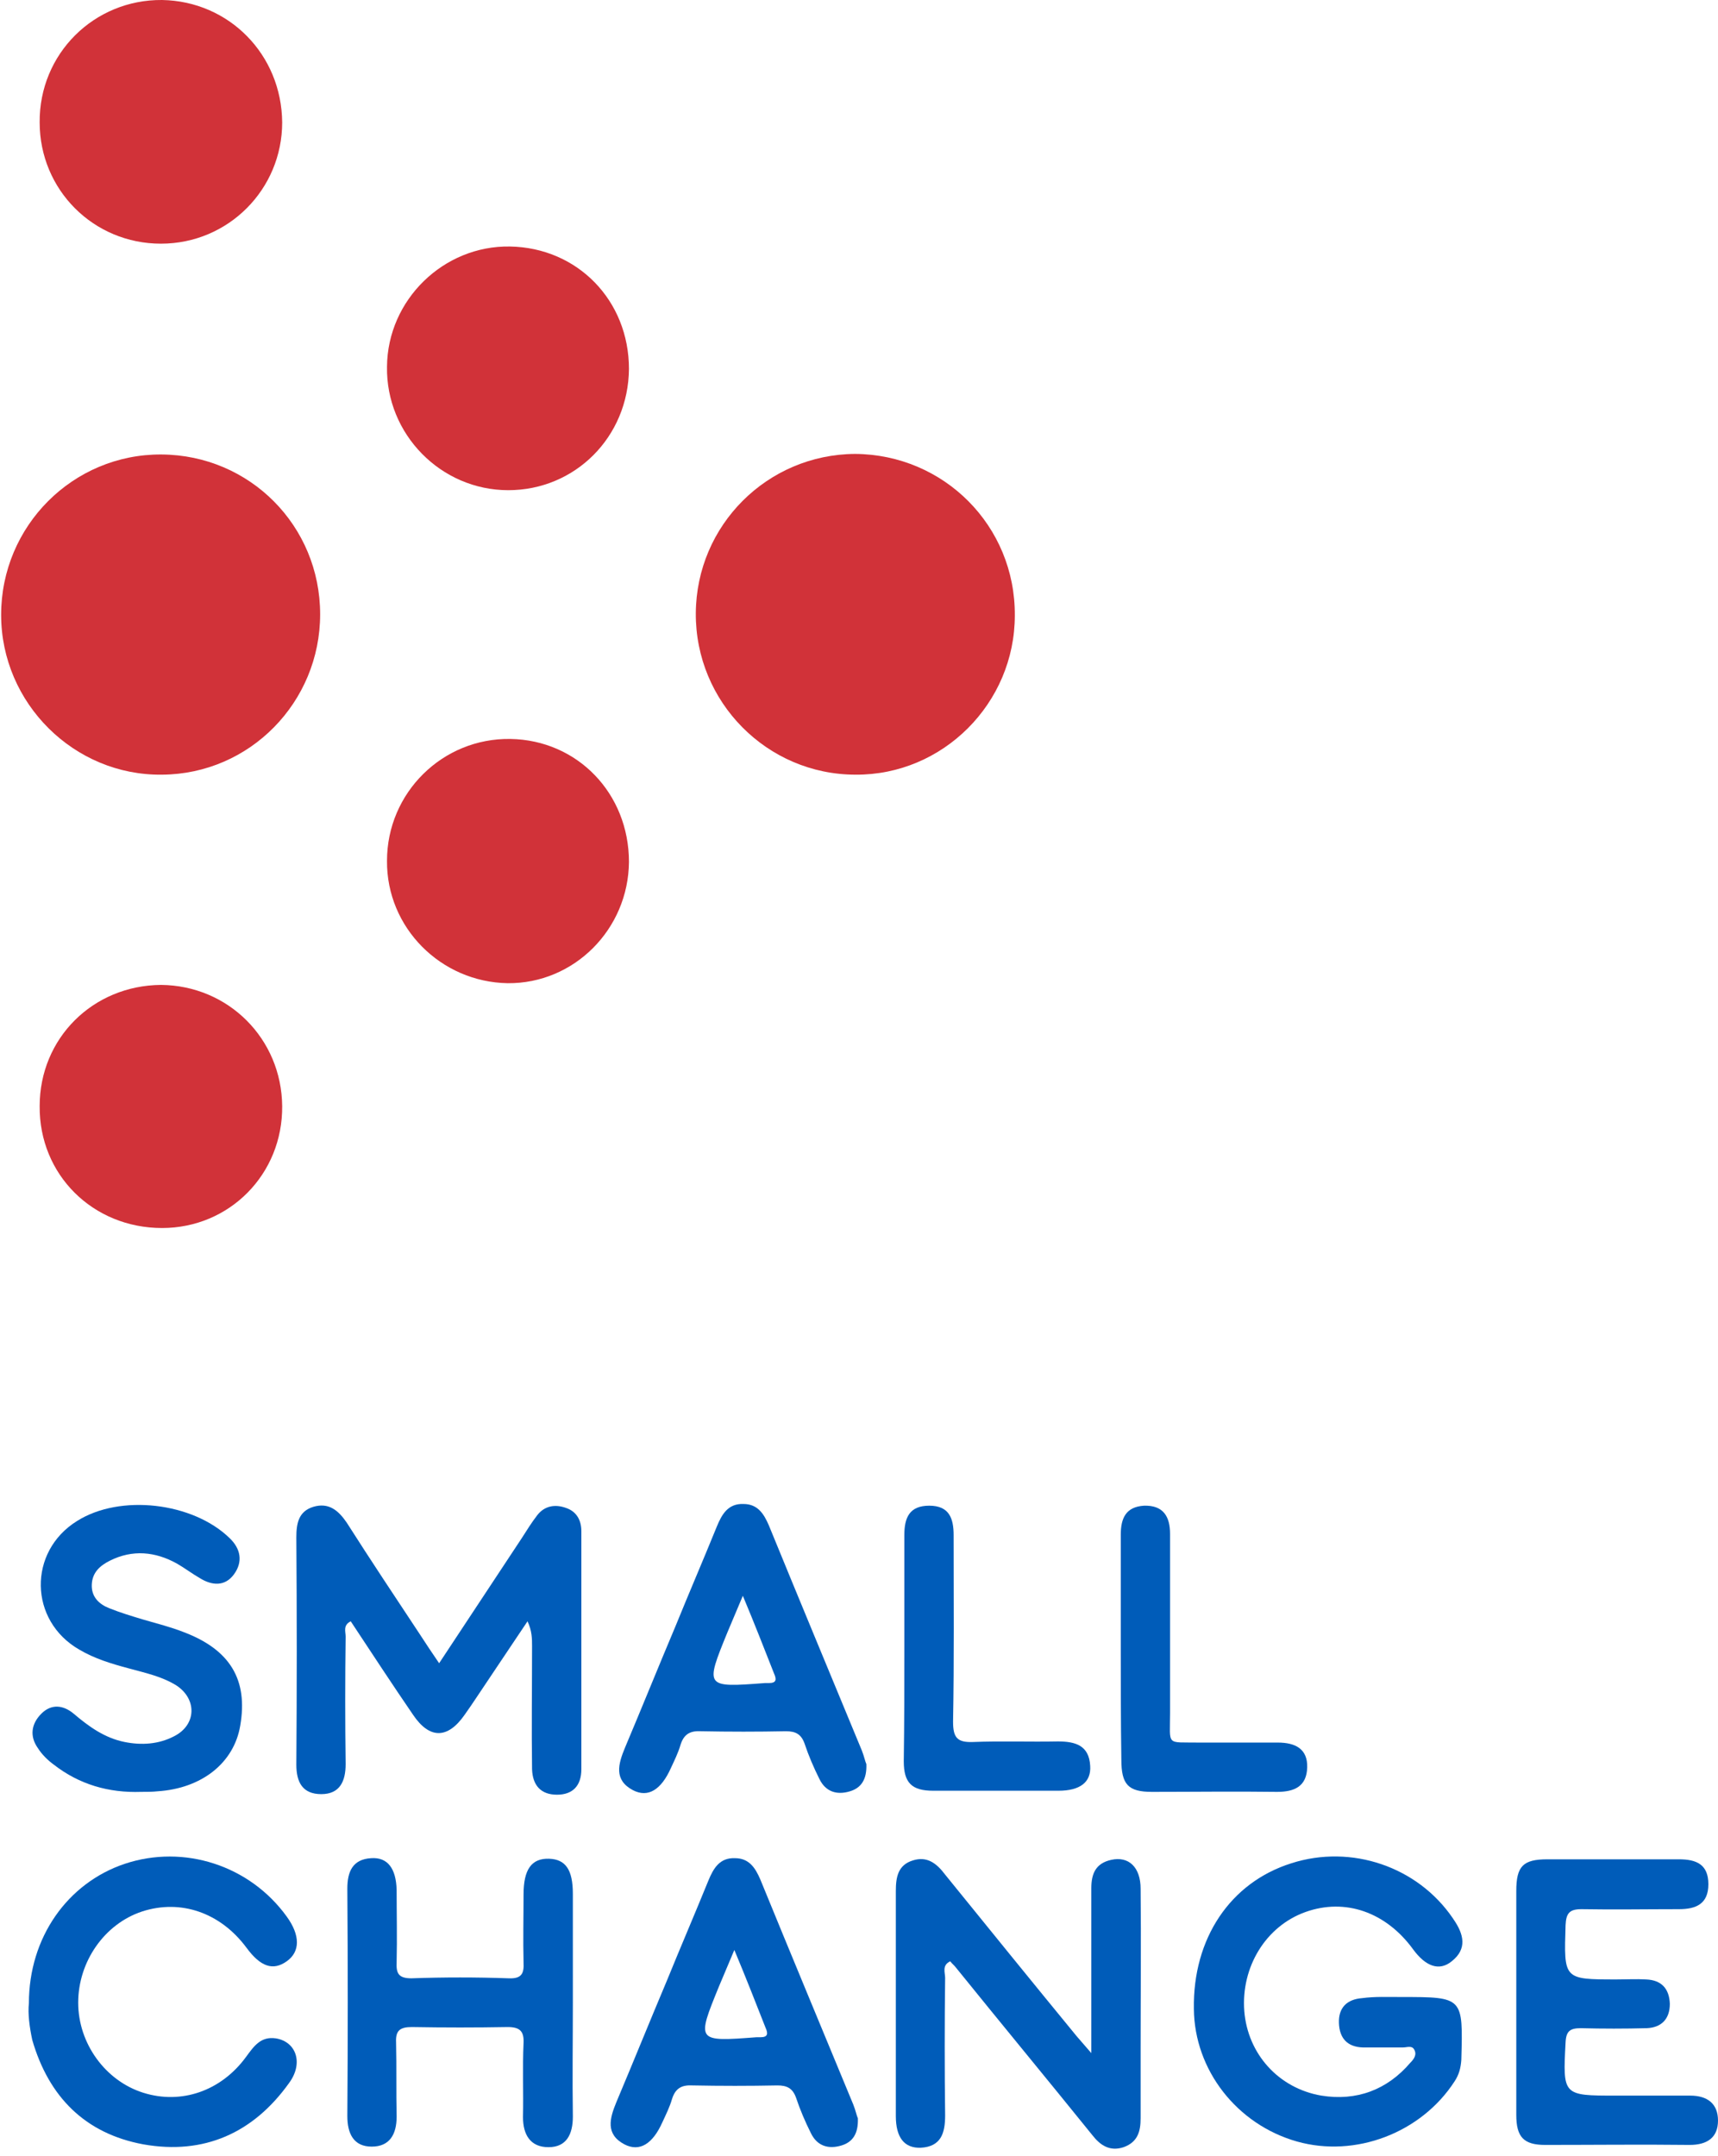 <?xml version="1.0" encoding="utf-8"?>
<!-- Generator: Adobe Illustrator 18.1.1, SVG Export Plug-In . SVG Version: 6.00 Build 0)  -->
<svg version="1.1" id="Layer_1" xmlns="http://www.w3.org/2000/svg" xmlns:xlink="http://www.w3.org/1999/xlink" x="0px" y="0px"
	 viewBox="35.9 143.3 303.2 380.4" enable-background="new 35.9 143.3 303.2 380.4" xml:space="preserve">
<g>
	<path fill="#D13239" d="M36.1,251.8c0-15.7,12.7-28.4,28.3-28.3c15.6,0.1,28,12.6,28,28.2c0,15.5-12.4,28.2-27.9,28.3
		C49,280.2,36.1,267.4,36.1,251.8z"/>
	<path fill="#D13239" d="M215,251.9c0,15.5-12.7,28.2-28.1,28.1c-15.6,0-28.3-12.8-28.2-28.5c0.1-15.5,12.6-28,28.1-28.1
		C202.5,223.5,215.1,236.1,215,251.9z"/>
	<path fill="#D13239" d="M85.7,338.5c0.1,12-9.3,21.5-21.2,21.5c-12.2,0-21.7-9.4-21.6-21.5c0-12,9.4-21.3,21.4-21.4
		C76.2,317.2,85.6,326.6,85.7,338.5z"/>
	<path fill="#D13239" d="M85.7,164.9c0,11.8-9.5,21.4-21.4,21.4s-21.4-9.5-21.4-21.4c-0.1-12.1,9.6-21.7,21.6-21.6
		C76.3,143.5,85.6,152.9,85.7,164.9z"/>
	<path fill="#D13239" d="M146.9,295.4c-0.1,11.9-9.7,21.5-21.4,21.4c-11.8-0.2-21.4-9.8-21.3-21.6c0-12,9.8-21.7,21.8-21.5
		C137.8,273.9,146.9,283.3,146.9,295.4z"/>
	<path fill="#D13239" d="M146.9,208.4c-0.1,12-9.5,21.4-21.3,21.4c-11.9,0-21.6-9.9-21.4-21.8c0.1-11.8,10-21.4,21.7-21.2
		C137.8,187,146.9,196.3,146.9,208.4z"/>
</g>
<g>
	<path fill="#005CB9" d="M113.4,436.8c5-7.6,9.8-14.8,14.6-22.1c0.9-1.4,1.7-2.7,2.7-4c1.3-1.7,3.2-2,5.1-1.3
		c1.8,0.6,2.7,2.1,2.7,4.1c0,14,0,28,0,42c0,2.9-1.5,4.5-4.3,4.5c-2.9,0-4.3-1.7-4.4-4.5c-0.1-7.2,0-14.5,0-21.7
		c0-1.3,0-2.7-0.8-4.4c-2.2,3.3-4.5,6.7-6.7,10c-1.5,2.2-2.9,4.4-4.4,6.5c-3,4.3-6.2,4.3-9.1,0c-3.7-5.4-7.3-10.9-11-16.5
		c-1.4,0.7-0.9,1.8-0.9,2.7c-0.1,7.5-0.1,15,0,22.5c0,3-1,5.3-4.3,5.3s-4.4-2.1-4.4-5.2c0.1-13.4,0.1-26.7,0-40.1
		c0-2.5,0.4-4.6,3-5.4c2.7-0.8,4.4,0.6,5.9,2.8c4.2,6.6,8.6,13.2,12.9,19.7C111.1,433.4,112.1,434.9,113.4,436.8z"/>
	<path fill="#005CB9" d="M228.5,505.6c0-10.3,0-19.7,0-29.1c0-2.6,0.8-4.4,3.5-5c3.1-0.7,5.2,1.3,5.2,5.1c0.1,9.4,0,18.7,0,28.1
		c0,4.1,0,8.2,0,12.4c0,2.3-0.5,4.2-3,5.1c-2.4,0.8-4.1-0.3-5.5-2.1c-8-9.9-16.1-19.7-24.1-29.6c-0.3-0.4-0.7-0.7-1-1.1
		c-1.5,0.7-0.9,2-0.9,2.9c-0.1,8.1-0.1,16.2,0,24.3c0,3.1-0.7,5.5-4.3,5.7c-2.9,0.1-4.4-1.8-4.4-5.6c0-13.2,0-26.5,0-39.7
		c0-2.5,0.4-4.6,3-5.4c2.5-0.8,4.2,0.5,5.7,2.5c7.7,9.5,15.4,19,23.2,28.5C226.5,503.3,227.2,504.1,228.5,505.6z"/>
	<path fill="#005CB9" d="M283.2,495.7c11,0,10.9,0,10.6,11.1c-0.1,1.4-0.4,2.6-1.2,3.8c-5.9,9.1-17.5,13.5-27.8,10.6
		c-10.6-3-18.1-12.6-18.2-23.4c-0.2-12.4,6.4-22.3,17.2-25.7c10.6-3.4,22.3,0.6,28.5,9.7c0.1,0.1,0.1,0.2,0.2,0.3
		c1.7,2.5,2.4,5.1-0.4,7.3c-2.2,1.8-4.6,0.9-6.8-2.1c-4.8-6.6-12-9.1-19-6.6s-11.4,9.7-10.8,17.5c0.6,7.5,6,13.6,13.6,14.9
		c6.2,1,11.6-1,15.7-5.8c0.6-0.6,1.2-1.4,0.7-2.3c-0.4-0.8-1.3-0.4-2-0.4c-2.4,0-4.7,0-7.1,0c-2.7-0.1-4.1-1.6-4.2-4.3
		c-0.1-2.7,1.4-4.2,4.1-4.4C278.5,495.6,280.8,495.7,283.2,495.7z"/>
	<path fill="#005CB9" d="M137,496.6c0,6.7-0.1,13.5,0,20.2c0,3.1-1.1,5.4-4.3,5.4s-4.5-2.2-4.5-5.3c0.1-4.4-0.1-8.7,0.1-13.1
		c0.1-2.1-0.7-2.8-2.8-2.8c-5.6,0.1-11.2,0.1-16.9,0c-2.1,0-2.9,0.6-2.8,2.7c0.1,4.4,0,8.7,0.1,13.1c0,3.1-1.2,5.3-4.4,5.3
		c-3.2,0-4.3-2.3-4.3-5.4c0.1-13.4,0.1-26.7,0-40.1c0-3,0.9-5.2,4.2-5.4c2.9-0.2,4.4,1.8,4.5,5.6c0,4.2,0.1,8.5,0,12.7
		c-0.1,2,0.3,2.9,2.6,2.9c5.7-0.2,11.5-0.2,17.2,0c2.3,0.1,2.7-0.9,2.6-2.8c-0.1-4,0-8,0-12c0-4.4,1.4-6.4,4.5-6.3
		c2.9,0.1,4.2,1.9,4.2,6.2C137,483.8,137,490.2,137,496.6z"/>
	<path fill="#005CB9" d="M41,496.8c0-11.6,6.8-21.2,16.9-24.6c10.5-3.5,22.1,0.3,28.6,9.3c2.4,3.3,2.4,6.2,0,7.9
		c-2.4,1.7-4.6,1-7.1-2.4c-4.6-6.2-11.6-8.6-18.4-6.4c-6.7,2.2-11.3,8.9-11.3,16.1s4.8,13.8,11.5,15.9c6.7,2.1,13.7-0.3,18.1-6.3
		c1.4-1.9,2.6-3.7,5.3-3.3c3.6,0.6,4.9,4.4,2.3,7.9c-6.3,8.8-15,12.7-25.7,10.8c-10.3-1.9-16.7-8.4-19.6-18.4
		C41.1,501,40.8,498.6,41,496.8z"/>
	<path fill="#005CB9" d="M303.5,496.5c0-6.5,0-13,0-19.5c0-4.4,1.2-5.6,5.5-5.6c7.7,0,15.5,0,23.2,0c3.1,0,5.2,0.9,5.2,4.4
		s-2.2,4.4-5.2,4.4c-5.7,0-11.5,0.1-17.2,0c-2.1,0-2.7,0.7-2.8,2.8c-0.3,9.6-0.4,9.6,9,9.6c1.7,0,3.5-0.1,5.2,0
		c2.7,0.1,4.1,1.6,4.2,4.3c0,2.7-1.5,4.2-4.1,4.3c-3.9,0.1-7.7,0.1-11.6,0c-1.9,0-2.6,0.5-2.7,2.5c-0.5,9.4-0.5,9.4,8.9,9.4
		c4.4,0,8.7,0,13.1,0c3,0,4.9,1.4,4.9,4.4s-1.9,4.3-5,4.3c-8.5-0.1-17,0-25.5,0c-3.8,0-5.1-1.4-5.1-5.3
		C303.5,509.8,303.5,503.1,303.5,496.5z"/>
	<path fill="#005CB9" d="M60.8,459.5c-5.7,0.2-10.9-1.3-15.4-4.8c-1.1-0.8-2.1-1.8-2.8-2.9c-1.5-2.1-1.2-4.3,0.6-6.1
		c1.8-1.8,3.9-1.5,5.7,0c2.7,2.3,5.5,4.3,9,5c3,0.6,6,0.4,8.7-1c4-2,4.1-6.6,0.4-9c-2.6-1.6-5.5-2.2-8.4-3c-3-0.8-6-1.7-8.7-3.3
		c-8.9-5.1-9.1-17.3-0.4-22.7c7.6-4.8,20.4-3.3,26.9,3c2,1.9,2.4,4.2,0.8,6.4c-1.6,2.2-3.9,2-6,0.7c-1.4-0.8-2.7-1.8-4.1-2.6
		c-3.8-2.1-7.8-2.5-11.8-0.5c-1.8,0.9-3.1,2.1-3.2,4.2c-0.1,2.2,1.3,3.5,3.1,4.2c2,0.8,4,1.4,6,2c2.4,0.7,4.8,1.3,7.1,2.2
		c8.2,3.1,11.4,8.4,10,16.5c-1.1,6.6-6.8,11.1-14.6,11.6C62.8,459.5,61.8,459.5,60.8,459.5z"/>
	<path fill="#005CB9" d="M188.8,454.6c0.1,2.7-0.9,4.2-2.9,4.8c-2.3,0.7-4.3,0.1-5.4-2.2c-1-2-1.9-4.1-2.6-6.2
		c-0.6-1.7-1.6-2.2-3.3-2.2c-5,0.1-10,0.1-15,0c-1.9-0.1-3,0.5-3.6,2.4c-0.4,1.4-1.1,2.8-1.7,4.1c-1.7,3.8-4,5.3-6.7,3.9
		c-3.4-1.8-2.6-4.6-1.4-7.5c3-7.1,5.9-14.3,8.9-21.4c2.4-5.9,4.9-11.7,7.3-17.6c0.9-2.2,2-4.1,4.7-4c2.5,0,3.6,1.7,4.5,3.8
		c5.4,13.2,10.9,26.4,16.4,39.7C188.4,453.2,188.6,454.2,188.8,454.6z M167,424.9c-1.1,2.6-1.9,4.5-2.7,6.4c-4,9.8-4,9.8,6.6,9
		c0.2,0,0.5,0,0.7,0c1.3,0,1.4-0.6,0.9-1.7C170.8,434.3,169.1,429.9,167,424.9z"/>
	<path fill="#005CB9" d="M233.7,433.9c0-6.6,0-13.2,0-19.8c0-2.9,0.9-4.9,4.1-5.1c3.4-0.1,4.6,1.9,4.6,5c0,10.5,0,21,0,31.5
		c0,6-0.8,5.2,5.1,5.3c4.6,0,9.2,0,13.9,0c3.1,0,5.3,1.1,5.2,4.4c-0.1,3.3-2.2,4.3-5.3,4.3c-7.4-0.1-14.7,0-22.1,0
		c-4.2,0-5.4-1.3-5.4-5.7C233.7,447.1,233.7,440.5,233.7,433.9z"/>
	<path fill="#005CB9" d="M195.5,434c0-6.6,0-13.2,0-19.8c0-3.1,0.9-5.2,4.4-5.2s4.3,2.2,4.3,5.2c0,11,0.1,22-0.1,32.9
		c0,2.8,0.7,3.7,3.5,3.6c5-0.2,10,0,15-0.1c3.1,0,5.5,0.7,5.7,4.3c0.2,2.9-1.8,4.4-5.6,4.4c-7.4,0-14.7,0-22.1,0
		c-3.8,0-5.2-1.4-5.2-5.2C195.5,447.5,195.5,440.8,195.5,434z"/>
	<path fill="#005CB9" d="M187.3,517.1c0.1,2.7-0.9,4.2-2.9,4.8c-2.3,0.7-4.3,0.1-5.4-2.2c-1-2-1.9-4.1-2.6-6.2
		c-0.6-1.7-1.6-2.2-3.3-2.2c-5,0.1-10,0.1-15,0c-1.9-0.1-3,0.5-3.6,2.4c-0.4,1.4-1.1,2.8-1.7,4.1c-1.7,3.8-4,5.3-6.7,3.9
		c-3.4-1.8-2.6-4.6-1.4-7.5c3-7.1,5.9-14.3,8.9-21.4c2.4-5.9,4.9-11.7,7.3-17.6c0.9-2.2,2-4.1,4.7-4c2.5,0,3.6,1.7,4.5,3.8
		c5.4,13.2,10.9,26.4,16.4,39.7C186.9,515.7,187.1,516.7,187.3,517.1z M165.5,487.4c-1.1,2.6-1.9,4.5-2.7,6.4c-4,9.8-4,9.8,6.6,9
		c0.2,0,0.5,0,0.7,0c1.3,0,1.4-0.6,0.9-1.7C169.3,496.8,167.6,492.4,165.5,487.4z"/>
</g>
</svg>
